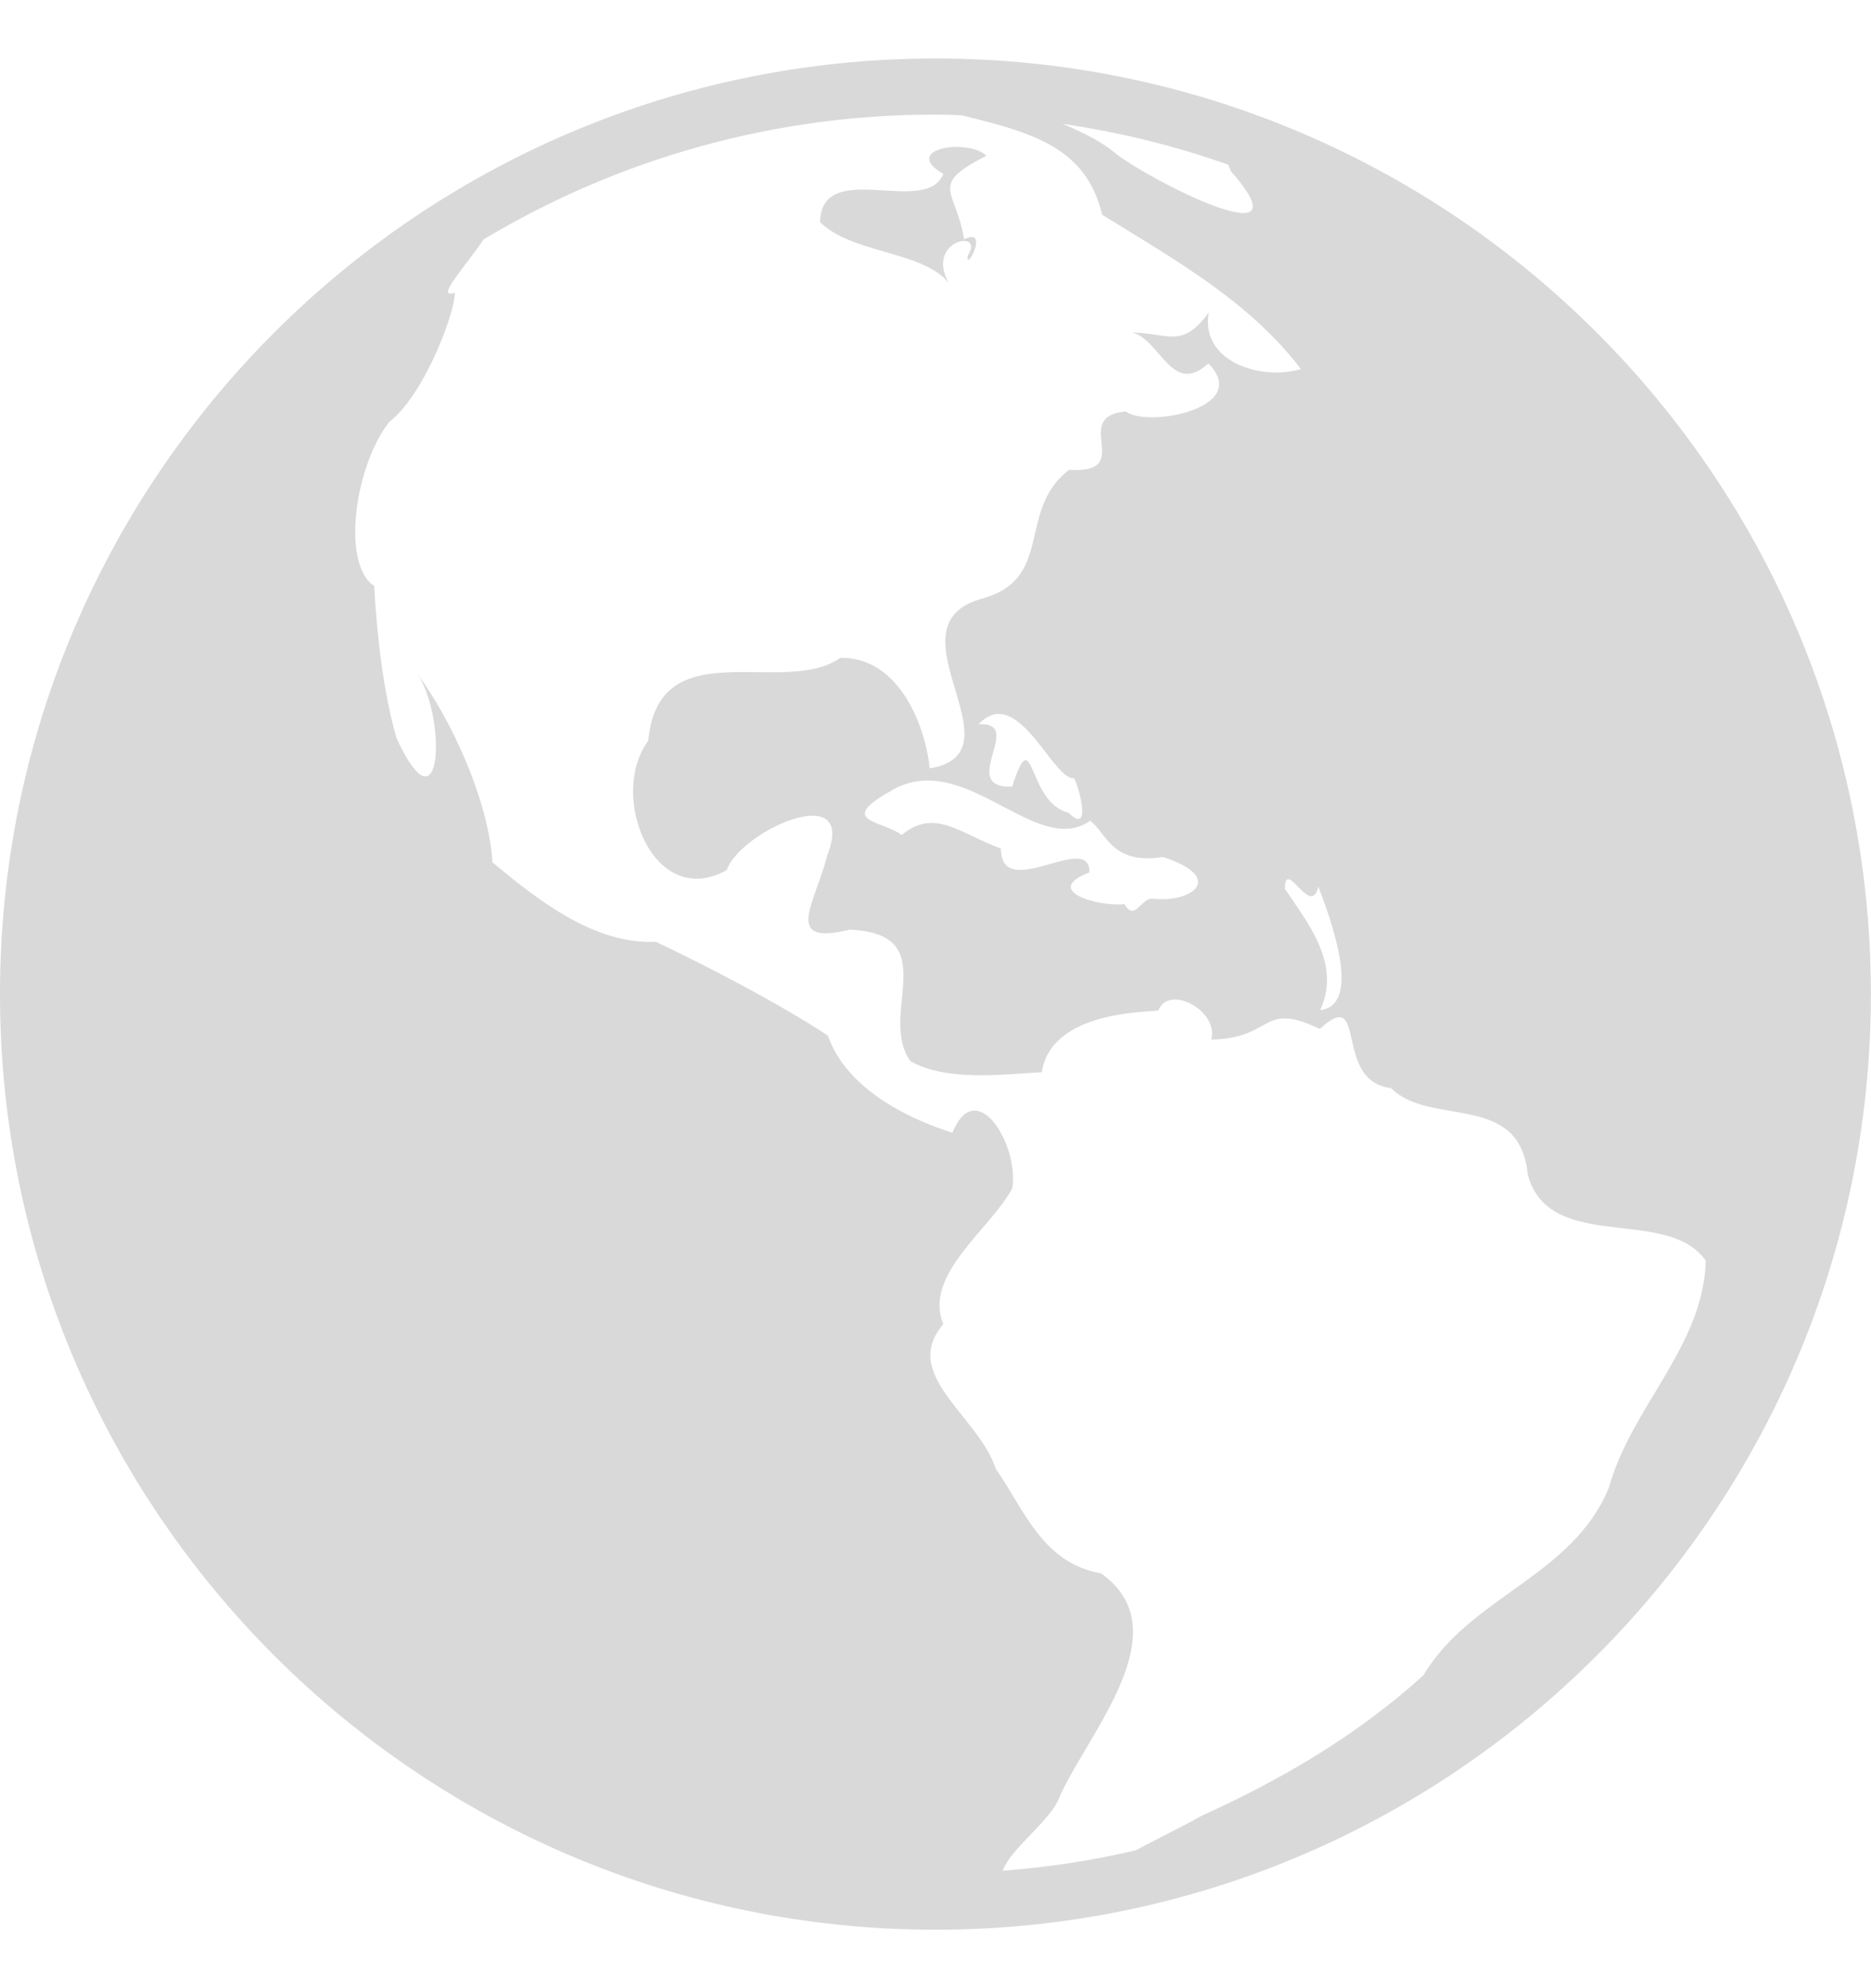 <svg width="16" height="17" viewBox="0 0 16 17" fill="none" xmlns="http://www.w3.org/2000/svg">
<path d="M8 0.5C3.585 0.5 0 4.085 0 8.5C0 12.915 3.585 16.5 8 16.5C12.407 16.5 15.986 12.928 15.999 8.524C15.999 8.516 16 8.508 16 8.5C16 8.493 16 8.486 15.999 8.479C15.988 4.073 12.408 0.5 8 0.5ZM8 0.98C8.075 0.98 8.149 0.983 8.224 0.986C8.819 1.132 9.289 1.257 9.425 1.836C10.059 2.228 10.685 2.579 11.125 3.156C10.775 3.258 10.261 3.088 10.337 2.671C10.108 2.988 9.99 2.847 9.679 2.843C9.922 2.896 10.019 3.395 10.333 3.108C10.712 3.487 9.816 3.662 9.627 3.518C9.144 3.563 9.722 4.054 9.142 4.017C8.686 4.368 9.026 4.958 8.382 5.123C7.574 5.363 8.757 6.438 7.95 6.57C7.918 6.226 7.697 5.616 7.186 5.625C6.699 5.967 5.633 5.378 5.543 6.335C5.197 6.802 5.589 7.79 6.214 7.44C6.333 7.103 7.33 6.657 7.076 7.308C6.975 7.716 6.684 8.093 7.265 7.949C8.082 7.984 7.502 8.675 7.785 9.073C8.101 9.252 8.585 9.184 8.909 9.168C8.992 8.627 9.853 8.659 9.907 8.638C9.996 8.413 10.426 8.644 10.358 8.889C10.903 8.877 10.777 8.556 11.287 8.798C11.702 8.415 11.393 9.246 11.896 9.304C12.232 9.641 12.996 9.328 13.065 10.044C13.249 10.725 14.259 10.306 14.587 10.78C14.568 11.51 13.951 12.029 13.761 12.713C13.457 13.474 12.572 13.649 12.173 14.324C11.601 14.842 10.961 15.215 10.273 15.527C10.138 15.605 9.91 15.715 9.711 15.822C9.337 15.909 8.957 15.967 8.574 15.996C8.648 15.796 8.999 15.559 9.065 15.354C9.321 14.797 10.097 13.935 9.415 13.453C8.91 13.364 8.757 12.902 8.516 12.56C8.364 12.101 7.696 11.755 8.067 11.322C7.891 10.901 8.471 10.51 8.657 10.16C8.715 9.786 8.347 9.189 8.145 9.685C7.732 9.557 7.228 9.289 7.08 8.855C6.642 8.567 6.033 8.255 5.609 8.053C5.08 8.077 4.597 7.694 4.212 7.374C4.174 6.818 3.843 6.131 3.576 5.773C3.818 6.146 3.781 7.153 3.392 6.314C3.28 5.933 3.223 5.435 3.2 5.011C2.909 4.815 3.044 3.963 3.329 3.608C3.646 3.36 3.904 2.625 3.888 2.502C3.709 2.566 3.997 2.259 4.134 2.048C5.302 1.347 6.638 0.978 8 0.98ZM9.086 1.059C9.568 1.129 10.043 1.245 10.503 1.408C10.509 1.425 10.517 1.443 10.526 1.464C11.211 2.244 9.822 1.539 9.533 1.306C9.433 1.221 9.267 1.133 9.086 1.059ZM8.152 1.257C7.976 1.266 7.836 1.353 8.067 1.487C7.921 1.857 7.024 1.346 7.013 1.9C7.292 2.171 7.883 2.143 8.111 2.416C7.912 2.05 8.429 1.955 8.276 2.184C8.248 2.346 8.472 1.935 8.245 2.046C8.174 1.614 7.935 1.588 8.435 1.332C8.376 1.274 8.258 1.252 8.152 1.257ZM8.55 6.105C8.805 6.117 9.027 6.649 9.177 6.655C9.192 6.606 9.367 7.177 9.137 6.949C8.777 6.862 8.845 6.143 8.655 6.727C8.18 6.739 8.777 6.169 8.368 6.193C8.43 6.128 8.491 6.102 8.55 6.105ZM7.953 6.674C8.46 6.69 8.943 7.286 9.323 7.018C9.467 7.127 9.504 7.395 9.946 7.328C10.489 7.505 10.191 7.722 9.86 7.685C9.759 7.67 9.705 7.887 9.616 7.731C9.401 7.756 8.902 7.618 9.317 7.459C9.319 7.1 8.562 7.725 8.559 7.255C8.22 7.134 7.992 6.902 7.711 7.14C7.554 7.016 7.155 7.028 7.599 6.774C7.704 6.705 7.828 6.67 7.953 6.674ZM11.01 7.519C11.069 7.496 11.221 7.805 11.274 7.581C11.378 7.853 11.654 8.597 11.289 8.637C11.478 8.237 11.168 7.874 10.987 7.598C10.988 7.547 10.997 7.524 11.01 7.519Z" fill="#D9D9D9"/>
</svg>
